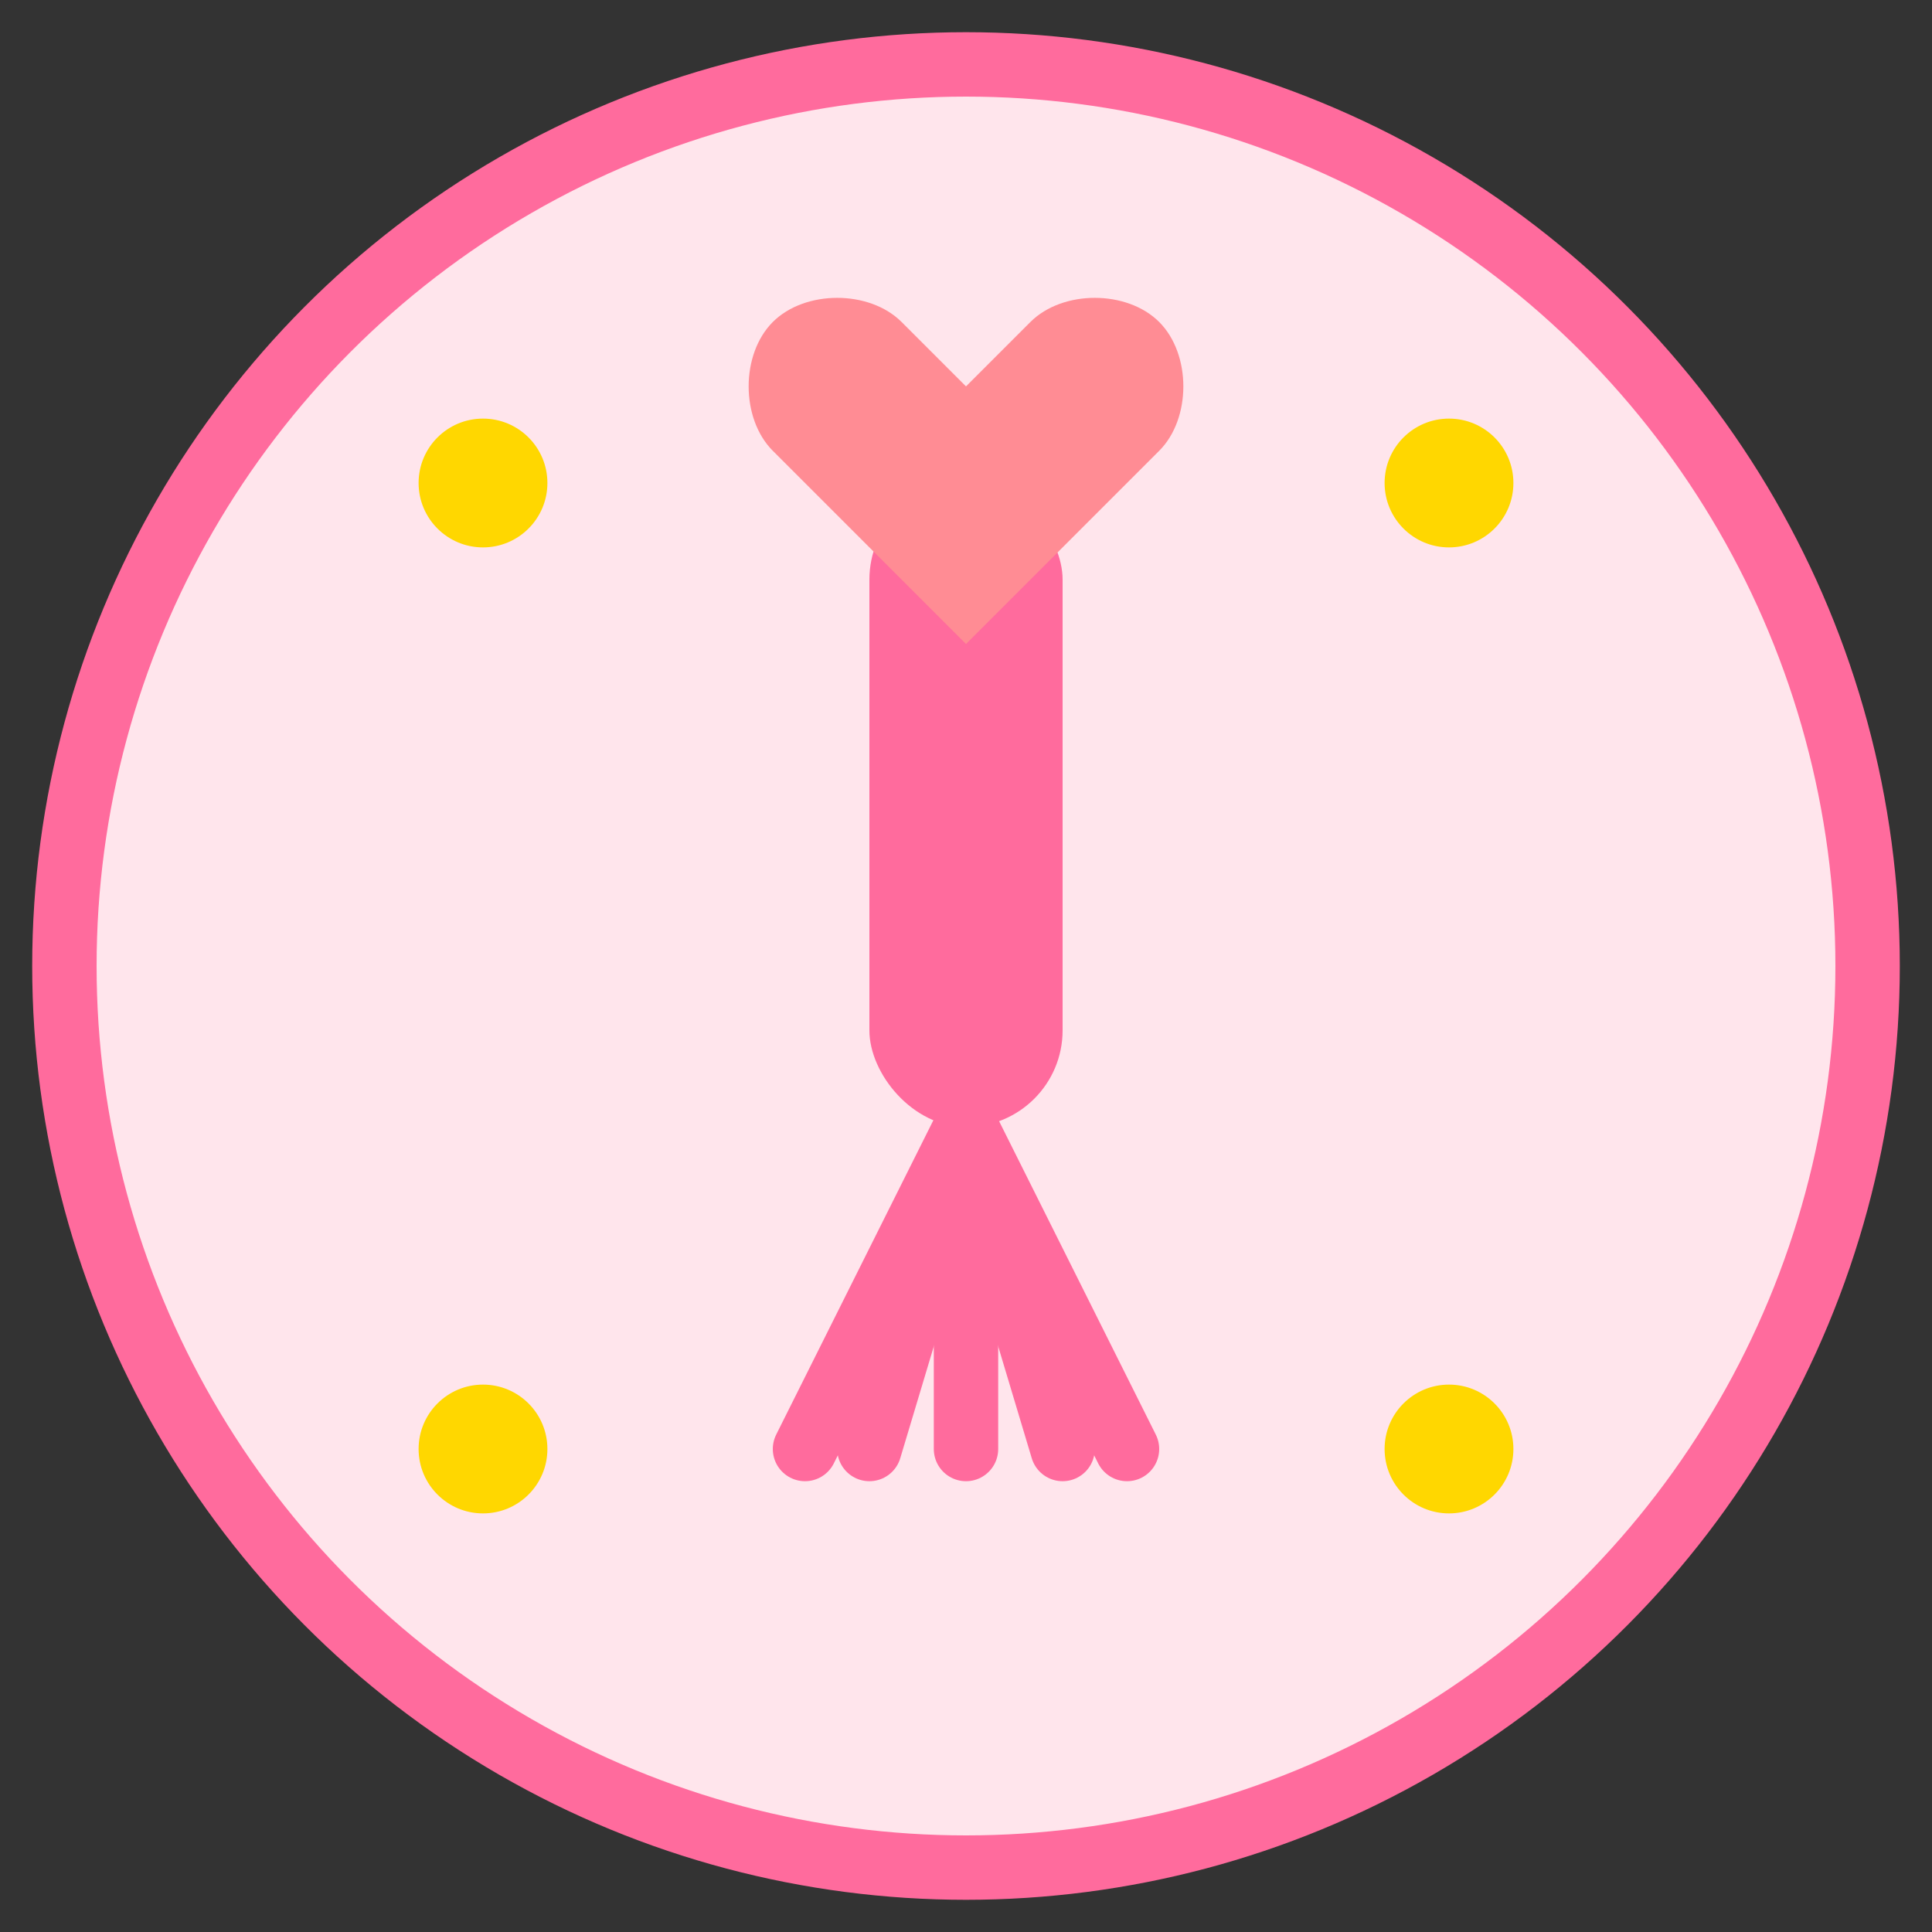 <svg width="60" height="60" viewBox="0 0 60 60" fill="none" xmlns="http://www.w3.org/2000/svg">
  <rect x="0" y="0" width="60" height="60" fill="#333333" stroke="none"/>
  <!-- Whisk Icon with decorative elements -->
  <circle cx="30" cy="30" r="28" fill="#FFE5EC" stroke="#FF6B9D" stroke-width="2"/>

  <!-- Whisk handle -->
  <rect x="27" y="15" width="6" height="20" rx="3" fill="#FF6B9D"/>

  <!-- Whisk wires -->
  <path d="M30 35 L25 45" stroke="#FF6B9D" stroke-width="2" stroke-linecap="round"/>
  <path d="M30 35 L27 45" stroke="#FF6B9D" stroke-width="2" stroke-linecap="round"/>
  <path d="M30 35 L30 45" stroke="#FF6B9D" stroke-width="2" stroke-linecap="round"/>
  <path d="M30 35 L33 45" stroke="#FF6B9D" stroke-width="2" stroke-linecap="round"/>
  <path d="M30 35 L35 45" stroke="#FF6B9D" stroke-width="2" stroke-linecap="round"/>

  <!-- Decorative sparkles -->
  <circle cx="15" cy="15" r="2" fill="#FFD700"/>
  <circle cx="45" cy="15" r="2" fill="#FFD700"/>
  <circle cx="15" cy="45" r="2" fill="#FFD700"/>
  <circle cx="45" cy="45" r="2" fill="#FFD700"/>

  <!-- Heart accent -->
  <path d="M30 12 L32 10 C33 9 35 9 36 10 C37 11 37 13 36 14 L30 20 L24 14 C23 13 23 11 24 10 C25 9 27 9 28 10 L30 12Z" fill="#FF8C94"/>
</svg>
